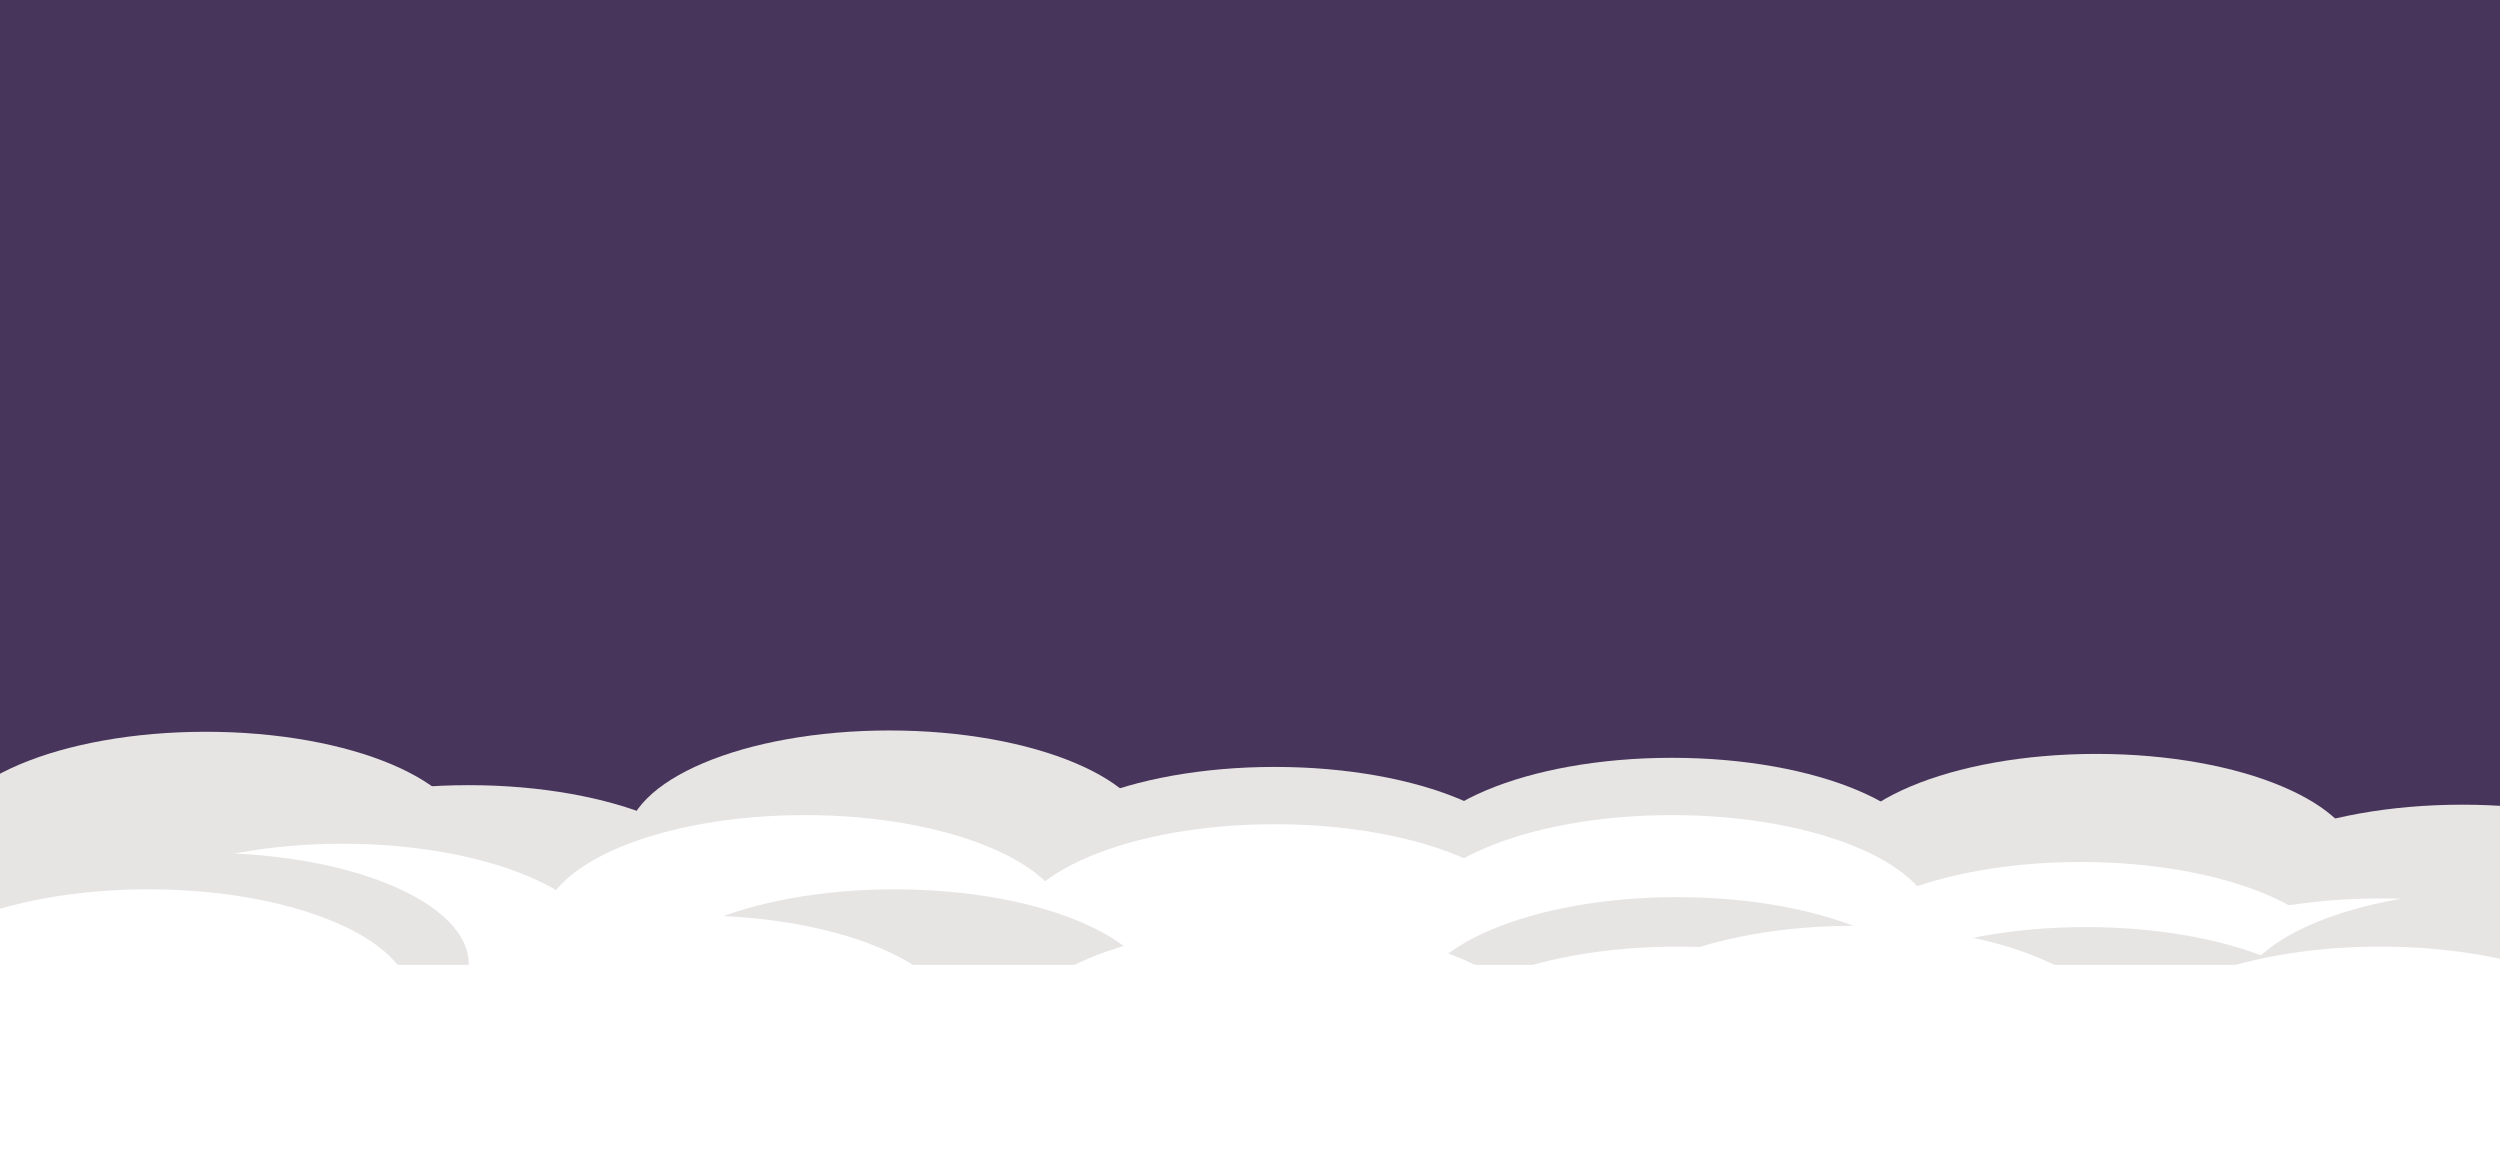 <svg xmlns="http://www.w3.org/2000/svg" xmlns:xlink="http://www.w3.org/1999/xlink" width="1920" height="898" viewBox="0 0 1920 898">
  <rect x="0" y="0" width="1920" height="898" fill="#808080" stroke="none"/>
  <defs>
    <clipPath id="clip-Web_1920_1">
      <rect width="1920" height="898"/>
    </clipPath>
  </defs>
  <g id="Web_1920_1" data-name="Web 1920 – 1" clip-path="url(#clip-Web_1920_1)">
    <rect width="1920" height="898" fill="#48355b"/>
    <rect id="Rectangle_2" data-name="Rectangle 2" width="1978" height="304" transform="translate(-10 667)" fill="#e7e4e4"/>
    <ellipse id="Ellipse_14" data-name="Ellipse 14" cx="202" cy="85.5" rx="202" ry="85.5" transform="translate(-44 562)" fill="#e7e4e4"/>
    <ellipse id="Ellipse_15" data-name="Ellipse 15" cx="370.5" cy="57" rx="370.5" ry="57" transform="translate(-181 646)" fill="#e7e4e4"/>
    <ellipse id="Ellipse_16" data-name="Ellipse 16" cx="202" cy="85.5" rx="202" ry="85.5" transform="translate(158 603)" fill="#e7e4e4"/>
    <ellipse id="Ellipse_17" data-name="Ellipse 17" cx="202" cy="85.5" rx="202" ry="85.5" transform="translate(481 561)" fill="#e7e4e4"/>
    <ellipse id="Ellipse_18" data-name="Ellipse 18" cx="202" cy="85.5" rx="202" ry="85.5" transform="translate(777 589)" fill="#e7e4e4"/>
    <ellipse id="Ellipse_19" data-name="Ellipse 19" cx="202" cy="85.5" rx="202" ry="85.5" transform="translate(1082 582)" fill="#e7e4e4"/>
    <ellipse id="Ellipse_20" data-name="Ellipse 20" cx="202" cy="85.5" rx="202" ry="85.5" transform="translate(1408 579)" fill="#e7e4e4"/>
    <ellipse id="Ellipse_21" data-name="Ellipse 21" cx="202" cy="85.5" rx="202" ry="85.5" transform="translate(1689 618)" fill="#e7e4e4"/>
    <ellipse id="Ellipse_6" data-name="Ellipse 6" cx="202" cy="85.5" rx="202" ry="85.5" transform="translate(-41 664)" fill="#fff"/>
    <ellipse id="Ellipse_7" data-name="Ellipse 7" cx="370.5" cy="57" rx="370.5" ry="57" transform="translate(-181 690)" fill="#fff"/>
    <ellipse id="Ellipse_8" data-name="Ellipse 8" cx="202" cy="85.5" rx="202" ry="85.5" transform="translate(61 648)" fill="#fff"/>
    <ellipse id="Ellipse_9" data-name="Ellipse 9" cx="202" cy="85.5" rx="202" ry="85.5" transform="translate(416 626)" fill="#fff"/>
    <ellipse id="Ellipse_10" data-name="Ellipse 10" cx="202" cy="85.5" rx="202" ry="85.5" transform="translate(777 633)" fill="#fff"/>
    <ellipse id="Ellipse_11" data-name="Ellipse 11" cx="202" cy="85.5" rx="202" ry="85.5" transform="translate(1082 626)" fill="#fff"/>
    <ellipse id="Ellipse_12" data-name="Ellipse 12" cx="202" cy="85.5" rx="202" ry="85.5" transform="translate(1396 662)" fill="#fff"/>
    <ellipse id="Ellipse_13" data-name="Ellipse 13" cx="202" cy="85.5" rx="202" ry="85.5" transform="translate(1626 690)" fill="#fff"/>
    <ellipse id="Ellipse_22" data-name="Ellipse 22" cx="202" cy="85.5" rx="202" ry="85.5" transform="translate(-44 655)" fill="#e7e4e4"/>
    <ellipse id="Ellipse_25" data-name="Ellipse 25" cx="202" cy="85.5" rx="202" ry="85.5" transform="translate(485 683)" fill="#e7e4e4"/>
    <ellipse id="Ellipse_30" data-name="Ellipse 30" cx="202" cy="85.5" rx="202" ry="85.5" transform="translate(-88 683)" fill="#fff"/>
    <ellipse id="Ellipse_29" data-name="Ellipse 29" cx="202" cy="85.5" rx="202" ry="85.5" transform="translate(1718 684)" fill="#e7e4e4"/>
    <ellipse id="Ellipse_28" data-name="Ellipse 28" cx="202" cy="85.5" rx="202" ry="85.5" transform="translate(1400 712)" fill="#e7e4e4"/>
    <ellipse id="Ellipse_27" data-name="Ellipse 27" cx="202" cy="85.5" rx="202" ry="85.5" transform="translate(1086 689)" fill="#e7e4e4"/>
    <rect id="Rectangle_1" data-name="Rectangle 1" width="1978" height="567" transform="translate(0 741)" fill="#fff"/>
    <ellipse id="Ellipse_37" data-name="Ellipse 37" cx="202" cy="85.5" rx="202" ry="85.5" transform="translate(1626 731)" fill="#fff"/>
    <ellipse id="Ellipse_33" data-name="Ellipse 33" cx="202" cy="85.5" rx="202" ry="85.5" transform="translate(416 850)" fill="#fff"/>
    <ellipse id="Ellipse_35" data-name="Ellipse 35" cx="202" cy="85.5" rx="202" ry="85.5" transform="translate(1086 727)" fill="#fff"/>
    <ellipse id="Ellipse_34" data-name="Ellipse 34" cx="202" cy="85.5" rx="202" ry="85.5" transform="translate(777 711)" fill="#fff"/>
    <ellipse id="Ellipse_32" data-name="Ellipse 32" cx="202" cy="85.5" rx="202" ry="85.5" transform="translate(174 750)" fill="#fff"/>
    <ellipse id="Ellipse_36" data-name="Ellipse 36" cx="202" cy="85.5" rx="202" ry="85.5" transform="translate(1400 784)" fill="#fff"/>
    <ellipse id="Ellipse_31" data-name="Ellipse 31" cx="370.5" cy="57" rx="370.5" ry="57" transform="translate(-177 812)" fill="#fff"/>
    <ellipse id="Ellipse_38" data-name="Ellipse 38" cx="202" cy="85.5" rx="202" ry="85.5" transform="translate(331 703)" fill="#fff"/>
    <ellipse id="Ellipse_39" data-name="Ellipse 39" cx="202" cy="85.5" rx="202" ry="85.5" transform="translate(1222 711)" fill="#fff"/>
    <ellipse id="Ellipse_40" data-name="Ellipse 40" cx="202" cy="85.5" rx="202" ry="85.5" transform="translate(1626 727)" fill="#fff"/>
  </g>
</svg>
